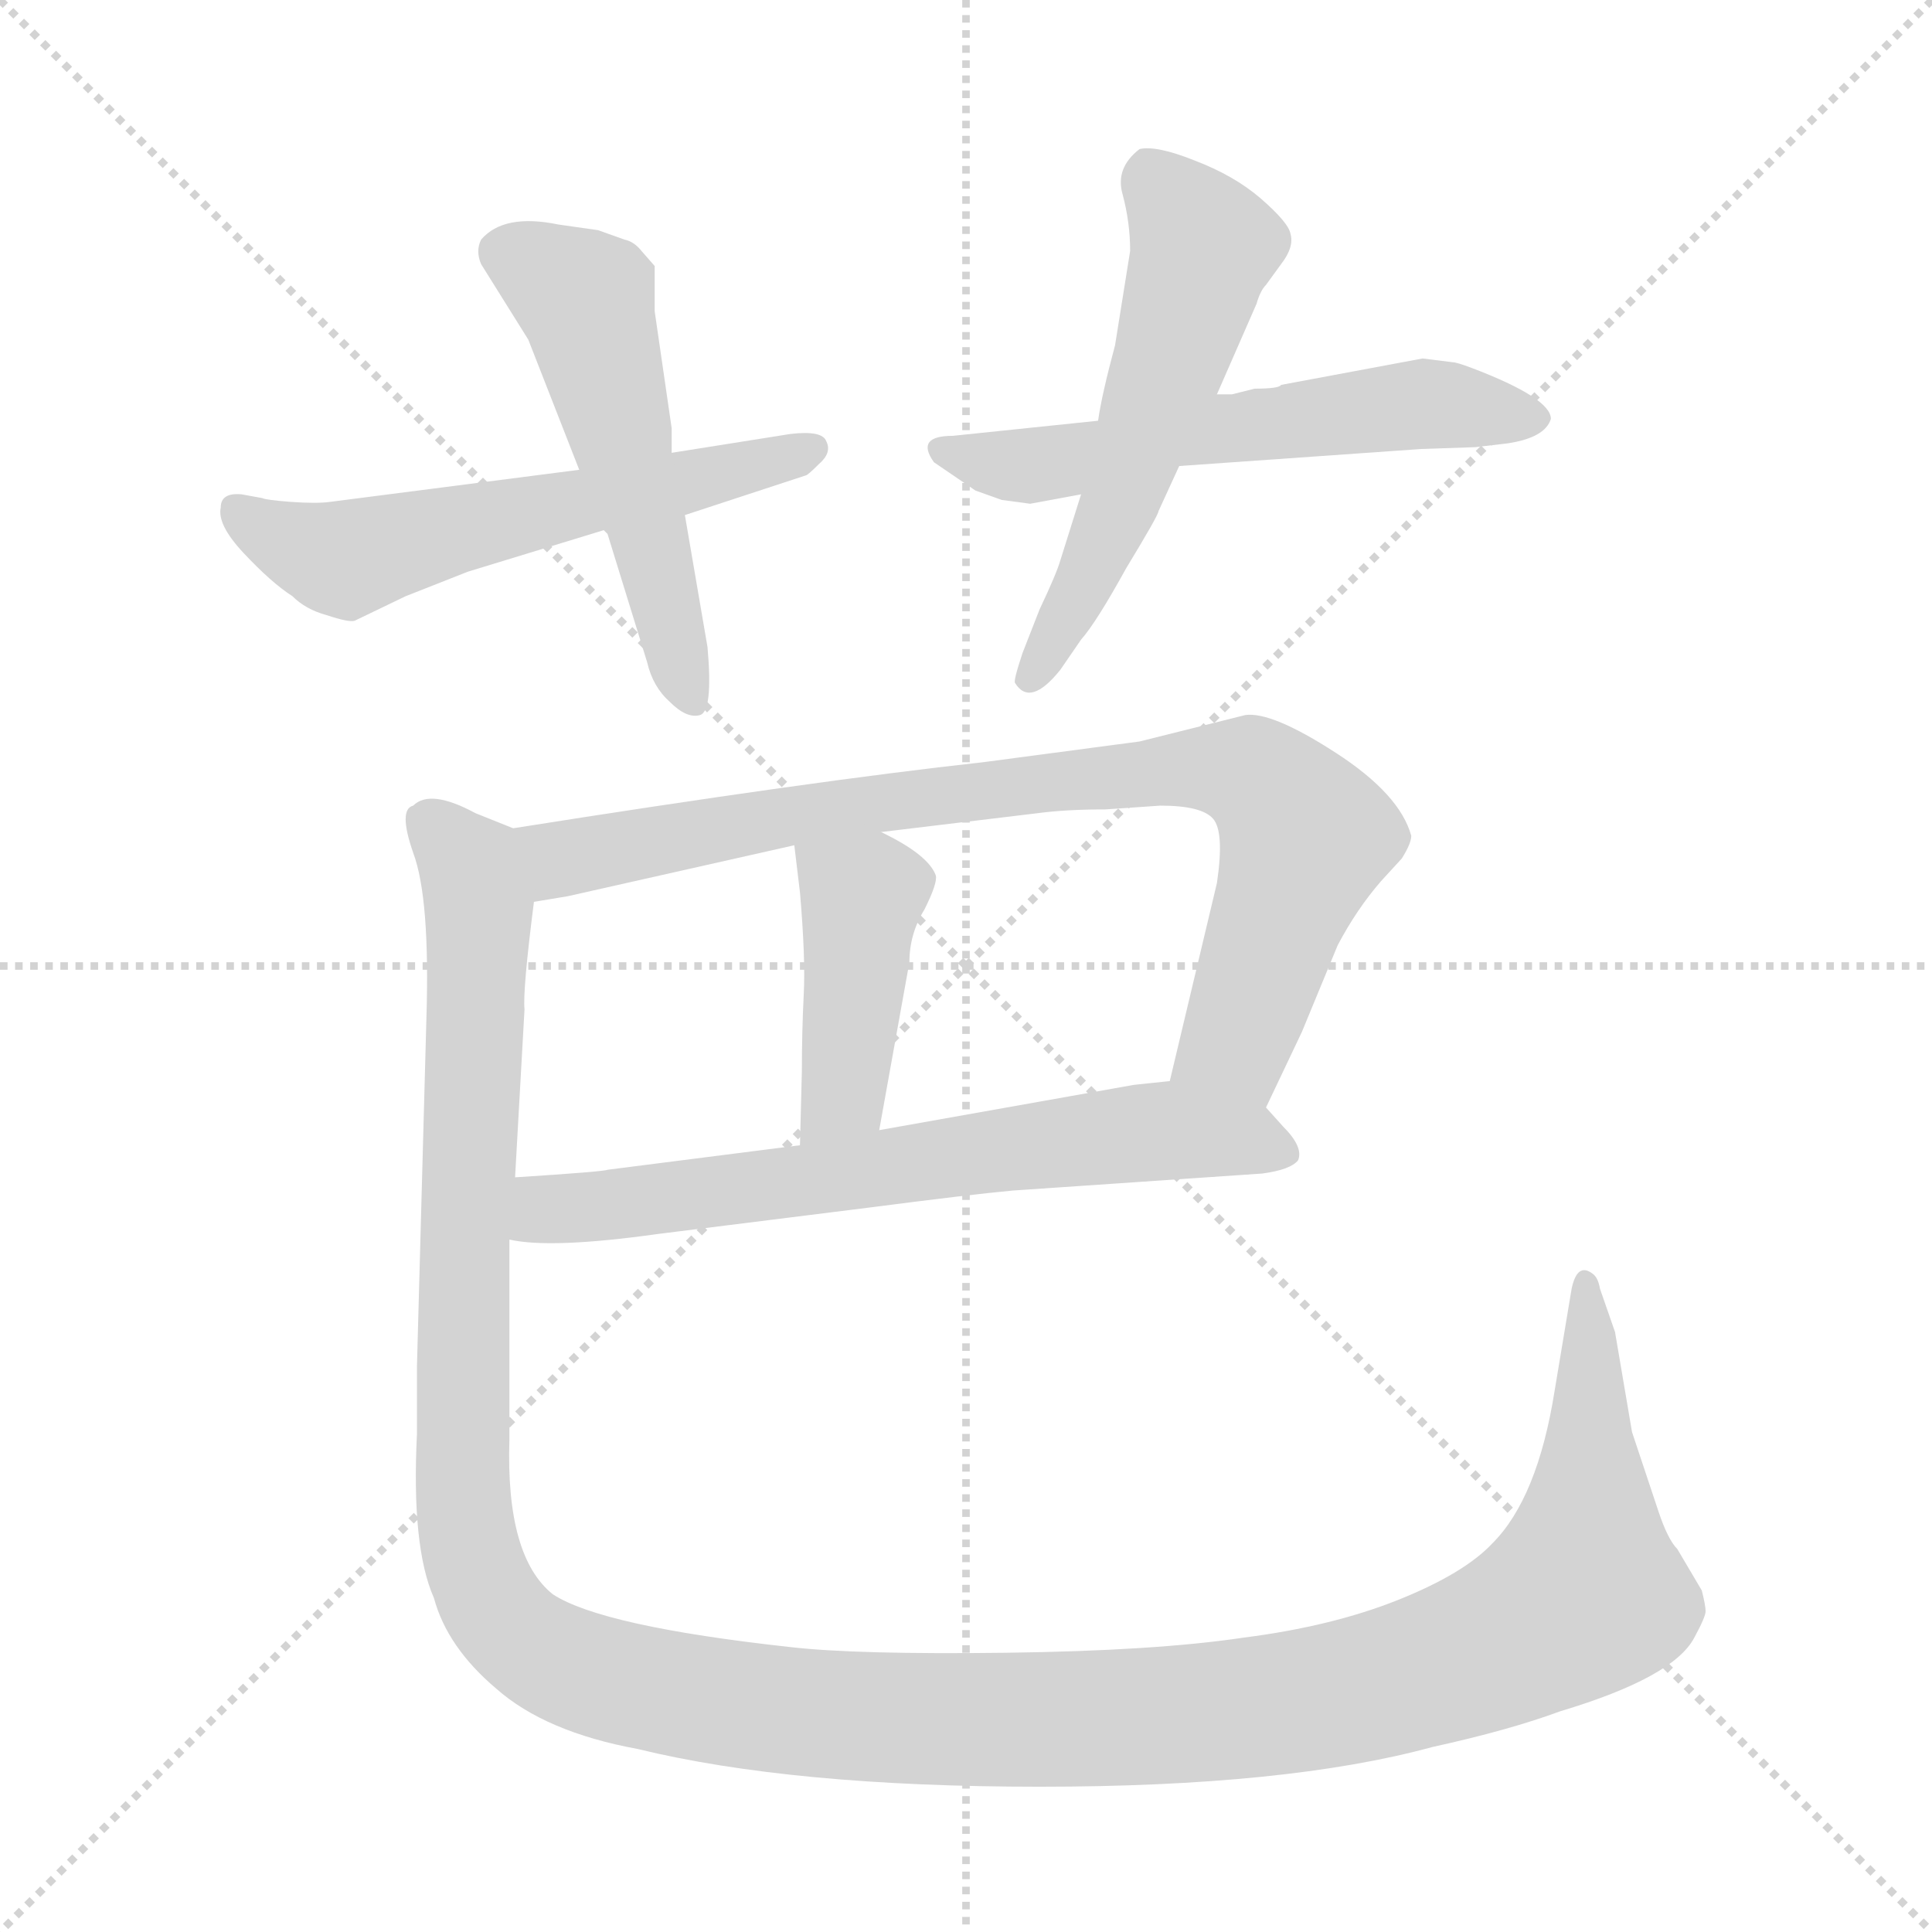 <svg xmlns="http://www.w3.org/2000/svg" version="1.1" viewBox="0 0 1024 1024">
  <g stroke="lightgray" stroke-dasharray="1,1" stroke-width="1" transform="scale(4, 4)">
    <line x1="0" y1="0" x2="256" y2="256" />
    <line x1="256" y1="0" x2="0" y2="256" />
    <line x1="128" y1="0" x2="128" y2="256" />
    <line x1="0" y1="128" x2="256" y2="128" />
  </g>
  <g transform="scale(1.0, -1.0) translate(0.0, -813.00)">
    <style type="text/css">
      
        @keyframes keyframes0 {
          from {
            stroke: blue;
            stroke-dashoffset: 571;
            stroke-width: 128;
          }
          65% {
            animation-timing-function: step-end;
            stroke: blue;
            stroke-dashoffset: 0;
            stroke-width: 128;
          }
          to {
            stroke: black;
            stroke-width: 1024;
          }
        }
        #make-me-a-hanzi-animation-0 {
          animation: keyframes0 0.715s both;
          animation-delay: 0s;
          animation-timing-function: linear;
        }
      
        @keyframes keyframes1 {
          from {
            stroke: blue;
            stroke-dashoffset: 528;
            stroke-width: 128;
          }
          63% {
            animation-timing-function: step-end;
            stroke: blue;
            stroke-dashoffset: 0;
            stroke-width: 128;
          }
          to {
            stroke: black;
            stroke-width: 1024;
          }
        }
        #make-me-a-hanzi-animation-1 {
          animation: keyframes1 0.68s both;
          animation-delay: 0.715s;
          animation-timing-function: linear;
        }
      
        @keyframes keyframes2 {
          from {
            stroke: blue;
            stroke-dashoffset: 574;
            stroke-width: 128;
          }
          65% {
            animation-timing-function: step-end;
            stroke: blue;
            stroke-dashoffset: 0;
            stroke-width: 128;
          }
          to {
            stroke: black;
            stroke-width: 1024;
          }
        }
        #make-me-a-hanzi-animation-2 {
          animation: keyframes2 0.717s both;
          animation-delay: 1.394s;
          animation-timing-function: linear;
        }
      
        @keyframes keyframes3 {
          from {
            stroke: blue;
            stroke-dashoffset: 553;
            stroke-width: 128;
          }
          64% {
            animation-timing-function: step-end;
            stroke: blue;
            stroke-dashoffset: 0;
            stroke-width: 128;
          }
          to {
            stroke: black;
            stroke-width: 1024;
          }
        }
        #make-me-a-hanzi-animation-3 {
          animation: keyframes3 0.7s both;
          animation-delay: 2.111s;
          animation-timing-function: linear;
        }
      
        @keyframes keyframes4 {
          from {
            stroke: blue;
            stroke-dashoffset: 834;
            stroke-width: 128;
          }
          73% {
            animation-timing-function: step-end;
            stroke: blue;
            stroke-dashoffset: 0;
            stroke-width: 128;
          }
          to {
            stroke: black;
            stroke-width: 1024;
          }
        }
        #make-me-a-hanzi-animation-4 {
          animation: keyframes4 0.929s both;
          animation-delay: 2.812s;
          animation-timing-function: linear;
        }
      
        @keyframes keyframes5 {
          from {
            stroke: blue;
            stroke-dashoffset: 421;
            stroke-width: 128;
          }
          58% {
            animation-timing-function: step-end;
            stroke: blue;
            stroke-dashoffset: 0;
            stroke-width: 128;
          }
          to {
            stroke: black;
            stroke-width: 1024;
          }
        }
        #make-me-a-hanzi-animation-5 {
          animation: keyframes5 0.593s both;
          animation-delay: 3.74s;
          animation-timing-function: linear;
        }
      
        @keyframes keyframes6 {
          from {
            stroke: blue;
            stroke-dashoffset: 669;
            stroke-width: 128;
          }
          69% {
            animation-timing-function: step-end;
            stroke: blue;
            stroke-dashoffset: 0;
            stroke-width: 128;
          }
          to {
            stroke: black;
            stroke-width: 1024;
          }
        }
        #make-me-a-hanzi-animation-6 {
          animation: keyframes6 0.794s both;
          animation-delay: 4.333s;
          animation-timing-function: linear;
        }
      
        @keyframes keyframes7 {
          from {
            stroke: blue;
            stroke-dashoffset: 1449;
            stroke-width: 128;
          }
          83% {
            animation-timing-function: step-end;
            stroke: blue;
            stroke-dashoffset: 0;
            stroke-width: 128;
          }
          to {
            stroke: black;
            stroke-width: 1024;
          }
        }
        #make-me-a-hanzi-animation-7 {
          animation: keyframes7 1.429s both;
          animation-delay: 5.127s;
          animation-timing-function: linear;
        }
      
    </style>
    
      <path d="M 139 549 L 128 551 Q 117 552 117 544 Q 115 535 129 520 Q 144 504 155 497 Q 162 490 173 487 Q 185 483 188 484 L 215 497 L 248 510 L 320 532 L 363 540 L 427 561 Q 428 561 434 567 Q 441 573 438 579 Q 436 585 419 583 L 356 573 L 307 564 L 175 547 Q 168 546 154 547 Q 141 548 139 549 Z" fill="lightgray" />
    
      <path d="M 320 532 L 322 530 L 343 462 Q 346 449 355 441 Q 364 432 371 434 Q 378 436 375 470 L 363 540 L 356 573 L 356 586 L 347 648 L 347 672 L 340 680 Q 336 685 331 686 L 317 691 L 296 694 Q 267 700 255 686 Q 252 680 255 673 L 280 633 L 307 564 L 320 532 Z" fill="lightgray" />
    
      <path d="M 625 566 L 753 575 L 782 576 L 799 578 Q 819 581 822 591 Q 822 602 780 618 Q 772 621 770 621 L 754 623 L 679 609 Q 678 607 665 607 L 653 604 L 645 604 L 582 590 L 505 582 Q 485 582 495 568 L 517 553 L 531 548 L 546 546 L 573 551 L 625 566 Z" fill="lightgray" />
    
      <path d="M 645 604 L 666 652 Q 668 659 671 662 L 679 673 Q 686 682 684 689 Q 683 695 668 708 Q 654 720 633 728 Q 613 736 604 734 Q 591 724 595 710 Q 599 695 599 680 L 591 630 Q 584 604 582 590 L 573 551 L 562 516 Q 560 509 551 490 L 542 467 Q 537 452 538 451 Q 546 438 562 458 L 573 474 Q 581 483 597 512 Q 614 540 614 542 L 625 566 L 645 604 Z" fill="lightgray" />
    
      <path d="M 604 420 L 521 409 Q 430 399 272 374 C 242 369 253 330 283 335 L 301 338 L 421 365 L 467 372 L 550 382 Q 565 384 586 384 L 615 386 Q 637 386 643 379 Q 649 372 645 345 L 620 240 C 613 211 658 199 671 226 L 690 266 L 709 312 Q 719 331 732 346 L 743 358 Q 748 366 748 370 Q 742 392 708 414 Q 674 436 660 434 L 604 420 Z" fill="lightgray" />
    
      <path d="M 425 245 L 424 206 C 423 176 461 184 466 214 L 482 303 Q 482 318 490 331 Q 497 345 496 349 Q 492 360 467 372 C 440 385 417 395 421 365 L 424 340 Q 427 305 426 286 Q 425 266 425 245 Z" fill="lightgray" />
    
      <path d="M 270 156 Q 292 151 349 159 L 461 173 Q 515 180 537 182 L 669 191 Q 684 193 688 198 Q 691 205 680 216 L 671 226 C 655 244 650 243 620 240 L 601 238 L 466 214 L 424 206 L 322 193 Q 320 192 273 189 C 243 187 240 160 270 156 Z" fill="lightgray" />
    
      <path d="M 272 374 L 252 382 Q 228 395 219 386 Q 211 384 219 361 Q 228 337 226 273 L 221 89 L 221 53 Q 218 -7 230 -34 Q 237 -60 263 -82 Q 289 -105 338 -114 Q 420 -134 551 -134 Q 682 -134 759 -113 Q 800 -104 827 -94 Q 887 -76 898 -55 Q 904 -44 904 -41 Q 904 -38 902 -30 L 889 -8 Q 884 -3 879 12 L 865 54 L 856 107 L 848 130 Q 847 136 844 138 Q 836 144 833 130 L 824 76 Q 815 19 791 -5 Q 776 -21 741 -35 Q 706 -49 659 -55 Q 612 -62 533 -63 Q 454 -64 419 -60 Q 319 -49 293 -32 Q 268 -12 270 50 L 270 156 L 273 189 L 278 278 Q 277 288 283 335 C 286 365 287 368 272 374 Z" fill="lightgray" />
    
    
      <clipPath id="make-me-a-hanzi-clip-0">
        <path d="M 139 549 L 128 551 Q 117 552 117 544 Q 115 535 129 520 Q 144 504 155 497 Q 162 490 173 487 Q 185 483 188 484 L 215 497 L 248 510 L 320 532 L 363 540 L 427 561 Q 428 561 434 567 Q 441 573 438 579 Q 436 585 419 583 L 356 573 L 307 564 L 175 547 Q 168 546 154 547 Q 141 548 139 549 Z" />
      </clipPath>
      <path clip-path="url(#make-me-a-hanzi-clip-0)" d="M 127 540 L 184 517 L 431 575" fill="none" id="make-me-a-hanzi-animation-0" stroke-dasharray="443 886" stroke-linecap="round" />
    
      <clipPath id="make-me-a-hanzi-clip-1">
        <path d="M 320 532 L 322 530 L 343 462 Q 346 449 355 441 Q 364 432 371 434 Q 378 436 375 470 L 363 540 L 356 573 L 356 586 L 347 648 L 347 672 L 340 680 Q 336 685 331 686 L 317 691 L 296 694 Q 267 700 255 686 Q 252 680 255 673 L 280 633 L 307 564 L 320 532 Z" />
      </clipPath>
      <path clip-path="url(#make-me-a-hanzi-clip-1)" d="M 267 680 L 310 654 L 368 440" fill="none" id="make-me-a-hanzi-animation-1" stroke-dasharray="400 800" stroke-linecap="round" />
    
      <clipPath id="make-me-a-hanzi-clip-2">
        <path d="M 625 566 L 753 575 L 782 576 L 799 578 Q 819 581 822 591 Q 822 602 780 618 Q 772 621 770 621 L 754 623 L 679 609 Q 678 607 665 607 L 653 604 L 645 604 L 582 590 L 505 582 Q 485 582 495 568 L 517 553 L 531 548 L 546 546 L 573 551 L 625 566 Z" />
      </clipPath>
      <path clip-path="url(#make-me-a-hanzi-clip-2)" d="M 500 575 L 549 566 L 751 599 L 814 591" fill="none" id="make-me-a-hanzi-animation-2" stroke-dasharray="446 892" stroke-linecap="round" />
    
      <clipPath id="make-me-a-hanzi-clip-3">
        <path d="M 645 604 L 666 652 Q 668 659 671 662 L 679 673 Q 686 682 684 689 Q 683 695 668 708 Q 654 720 633 728 Q 613 736 604 734 Q 591 724 595 710 Q 599 695 599 680 L 591 630 Q 584 604 582 590 L 573 551 L 562 516 Q 560 509 551 490 L 542 467 Q 537 452 538 451 Q 546 438 562 458 L 573 474 Q 581 483 597 512 Q 614 540 614 542 L 625 566 L 645 604 Z" />
      </clipPath>
      <path clip-path="url(#make-me-a-hanzi-clip-3)" d="M 609 721 L 638 682 L 636 673 L 579 511 L 545 453" fill="none" id="make-me-a-hanzi-animation-3" stroke-dasharray="425 850" stroke-linecap="round" />
    
      <clipPath id="make-me-a-hanzi-clip-4">
        <path d="M 604 420 L 521 409 Q 430 399 272 374 C 242 369 253 330 283 335 L 301 338 L 421 365 L 467 372 L 550 382 Q 565 384 586 384 L 615 386 Q 637 386 643 379 Q 649 372 645 345 L 620 240 C 613 211 658 199 671 226 L 690 266 L 709 312 Q 719 331 732 346 L 743 358 Q 748 366 748 370 Q 742 392 708 414 Q 674 436 660 434 L 604 420 Z" />
      </clipPath>
      <path clip-path="url(#make-me-a-hanzi-clip-4)" d="M 286 343 L 297 358 L 438 384 L 615 405 L 660 404 L 681 387 L 692 369 L 655 261 L 628 246" fill="none" id="make-me-a-hanzi-animation-4" stroke-dasharray="706 1412" stroke-linecap="round" />
    
      <clipPath id="make-me-a-hanzi-clip-5">
        <path d="M 425 245 L 424 206 C 423 176 461 184 466 214 L 482 303 Q 482 318 490 331 Q 497 345 496 349 Q 492 360 467 372 C 440 385 417 395 421 365 L 424 340 Q 427 305 426 286 Q 425 266 425 245 Z" />
      </clipPath>
      <path clip-path="url(#make-me-a-hanzi-clip-5)" d="M 430 360 L 456 334 L 447 233 L 430 212" fill="none" id="make-me-a-hanzi-animation-5" stroke-dasharray="293 586" stroke-linecap="round" />
    
      <clipPath id="make-me-a-hanzi-clip-6">
        <path d="M 270 156 Q 292 151 349 159 L 461 173 Q 515 180 537 182 L 669 191 Q 684 193 688 198 Q 691 205 680 216 L 671 226 C 655 244 650 243 620 240 L 601 238 L 466 214 L 424 206 L 322 193 Q 320 192 273 189 C 243 187 240 160 270 156 Z" />
      </clipPath>
      <path clip-path="url(#make-me-a-hanzi-clip-6)" d="M 276 161 L 290 172 L 598 212 L 646 211 L 681 202" fill="none" id="make-me-a-hanzi-animation-6" stroke-dasharray="541 1082" stroke-linecap="round" />
    
      <clipPath id="make-me-a-hanzi-clip-7">
        <path d="M 272 374 L 252 382 Q 228 395 219 386 Q 211 384 219 361 Q 228 337 226 273 L 221 89 L 221 53 Q 218 -7 230 -34 Q 237 -60 263 -82 Q 289 -105 338 -114 Q 420 -134 551 -134 Q 682 -134 759 -113 Q 800 -104 827 -94 Q 887 -76 898 -55 Q 904 -44 904 -41 Q 904 -38 902 -30 L 889 -8 Q 884 -3 879 12 L 865 54 L 856 107 L 848 130 Q 847 136 844 138 Q 836 144 833 130 L 824 76 Q 815 19 791 -5 Q 776 -21 741 -35 Q 706 -49 659 -55 Q 612 -62 533 -63 Q 454 -64 419 -60 Q 319 -49 293 -32 Q 268 -12 270 50 L 270 156 L 273 189 L 278 278 Q 277 288 283 335 C 286 365 287 368 272 374 Z" />
      </clipPath>
      <path clip-path="url(#make-me-a-hanzi-clip-7)" d="M 228 376 L 250 351 L 255 328 L 245 127 L 248 -2 L 269 -48 L 304 -71 L 414 -94 L 562 -98 L 711 -85 L 796 -58 L 840 -32 L 841 131" fill="none" id="make-me-a-hanzi-animation-7" stroke-dasharray="1321 2642" stroke-linecap="round" />
    
  </g>
</svg>